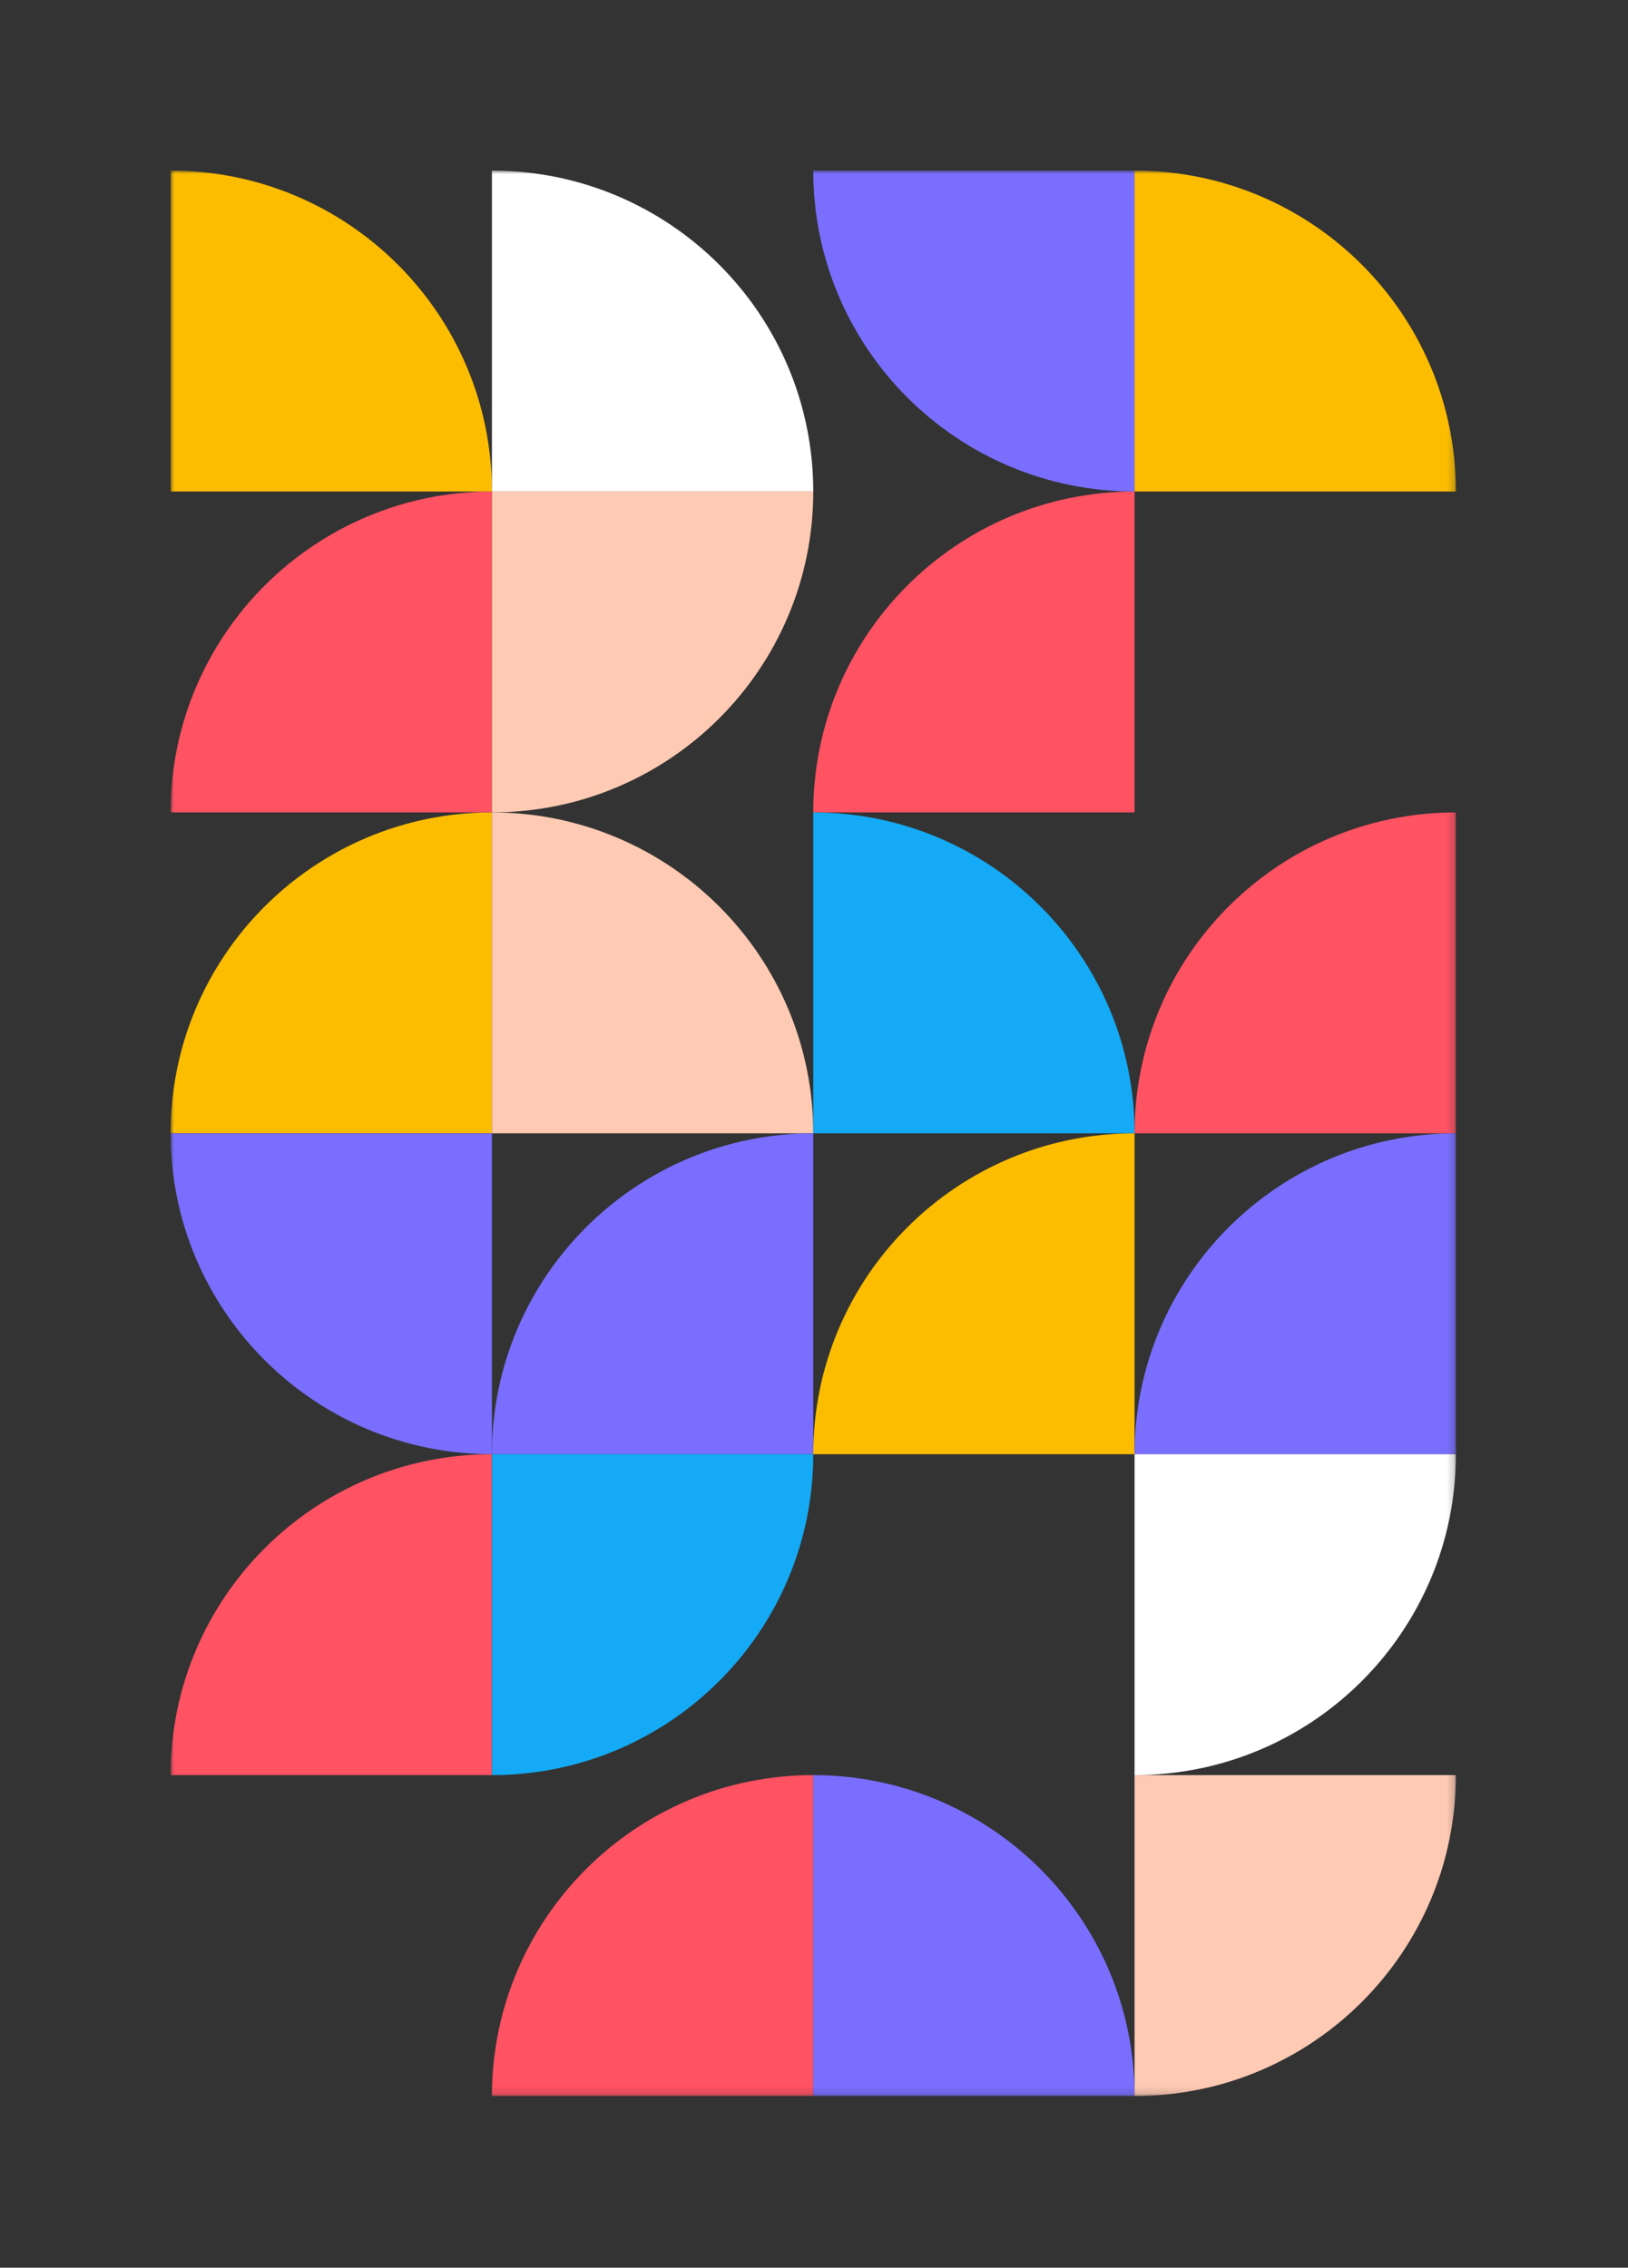 <svg width="229" height="319" viewBox="0 0 229 319" fill="none" xmlns="http://www.w3.org/2000/svg">
<rect x="0" y="0" width="229" height="319" fill="#333333" stroke="none"/>
<mask id="mask0" mask-type="alpha" maskUnits="userSpaceOnUse" x="24" y="24" width="181" height="271">
<path d="M204.789 24H24V294.849H204.789V24Z" fill="white"/>
</mask>
<g mask="url(#mask0)">
<path d="M69.197 69.142C69.197 44.211 48.962 24 24 24L24 69.142L69.197 69.142Z" fill="#FCBD01"/>
<path d="M69.197 69.142C44.236 69.142 24 89.352 24 114.283L69.197 114.283L69.197 69.142Z" fill="#FF5263"/>
<path d="M69.197 114.283C44.236 114.283 24 134.494 24 159.425L69.197 159.425L69.197 114.283Z" fill="#FCBD01"/>
<path d="M24 159.425C24 184.356 44.236 204.566 69.197 204.566L69.197 159.425L24 159.425Z" fill="#796EFF"/>
<path d="M69.197 204.567C44.236 204.567 24 224.777 24 249.708L69.197 249.708L69.197 204.567Z" fill="#FF5263"/>
<path d="M114.395 69.142C114.395 44.211 94.159 24 69.197 24L69.197 69.142L114.395 69.142Z" fill="white"/>
<path d="M69.197 114.283C94.159 114.283 114.395 94.073 114.395 69.142L69.197 69.142L69.197 114.283Z" fill="#FFCAB3"/>
<path d="M114.395 159.425C114.395 134.494 94.159 114.283 69.197 114.283L69.197 159.425L114.395 159.425Z" fill="#FFCAB3"/>
<path d="M114.395 159.425C89.433 159.425 69.197 179.635 69.197 204.566L114.395 204.566L114.395 159.425Z" fill="#796EFF"/>
<path d="M69.197 249.708C94.159 249.708 114.395 229.497 114.395 204.566L69.197 204.566L69.197 249.708Z" fill="#14AAF5"/>
<path d="M114.395 249.708C89.433 249.708 69.197 269.919 69.197 294.85L114.395 294.85L114.395 249.708Z" fill="#FF5263"/>
<path d="M114.395 24C114.395 48.931 134.63 69.141 159.592 69.141L159.592 24L114.395 24Z" fill="#796EFF"/>
<path d="M159.592 69.142C134.63 69.142 114.395 89.352 114.395 114.283L159.592 114.283L159.592 69.142Z" fill="#FF5263"/>
<path d="M159.592 159.425C159.592 134.494 139.357 114.283 114.395 114.283L114.395 159.425L159.592 159.425Z" fill="#14AAF5"/>
<path d="M159.592 159.425C134.63 159.425 114.395 179.635 114.395 204.566L159.592 204.566L159.592 159.425Z" fill="#FCBD01"/>
<path d="M159.592 294.85C159.592 269.919 139.357 249.708 114.395 249.708L114.395 294.85L159.592 294.85Z" fill="#796EFF"/>
<path d="M204.79 69.142C204.79 44.211 184.554 24 159.592 24L159.592 69.142L204.79 69.142Z" fill="#FCBD01"/>
<path d="M204.79 114.283C179.828 114.283 159.592 134.494 159.592 159.425L204.79 159.425L204.79 114.283Z" fill="#FF5263"/>
<path d="M204.79 159.425C179.828 159.425 159.592 179.635 159.592 204.566L204.79 204.566L204.79 159.425Z" fill="#796EFF"/>
<path d="M159.592 249.708C184.554 249.708 204.79 229.497 204.79 204.566L159.592 204.566L159.592 249.708Z" fill="white"/>
<path d="M159.592 294.85C184.554 294.85 204.79 274.639 204.79 249.708L159.592 249.708L159.592 294.85Z" fill="#FFCAB3"/>
</g>
</svg>
